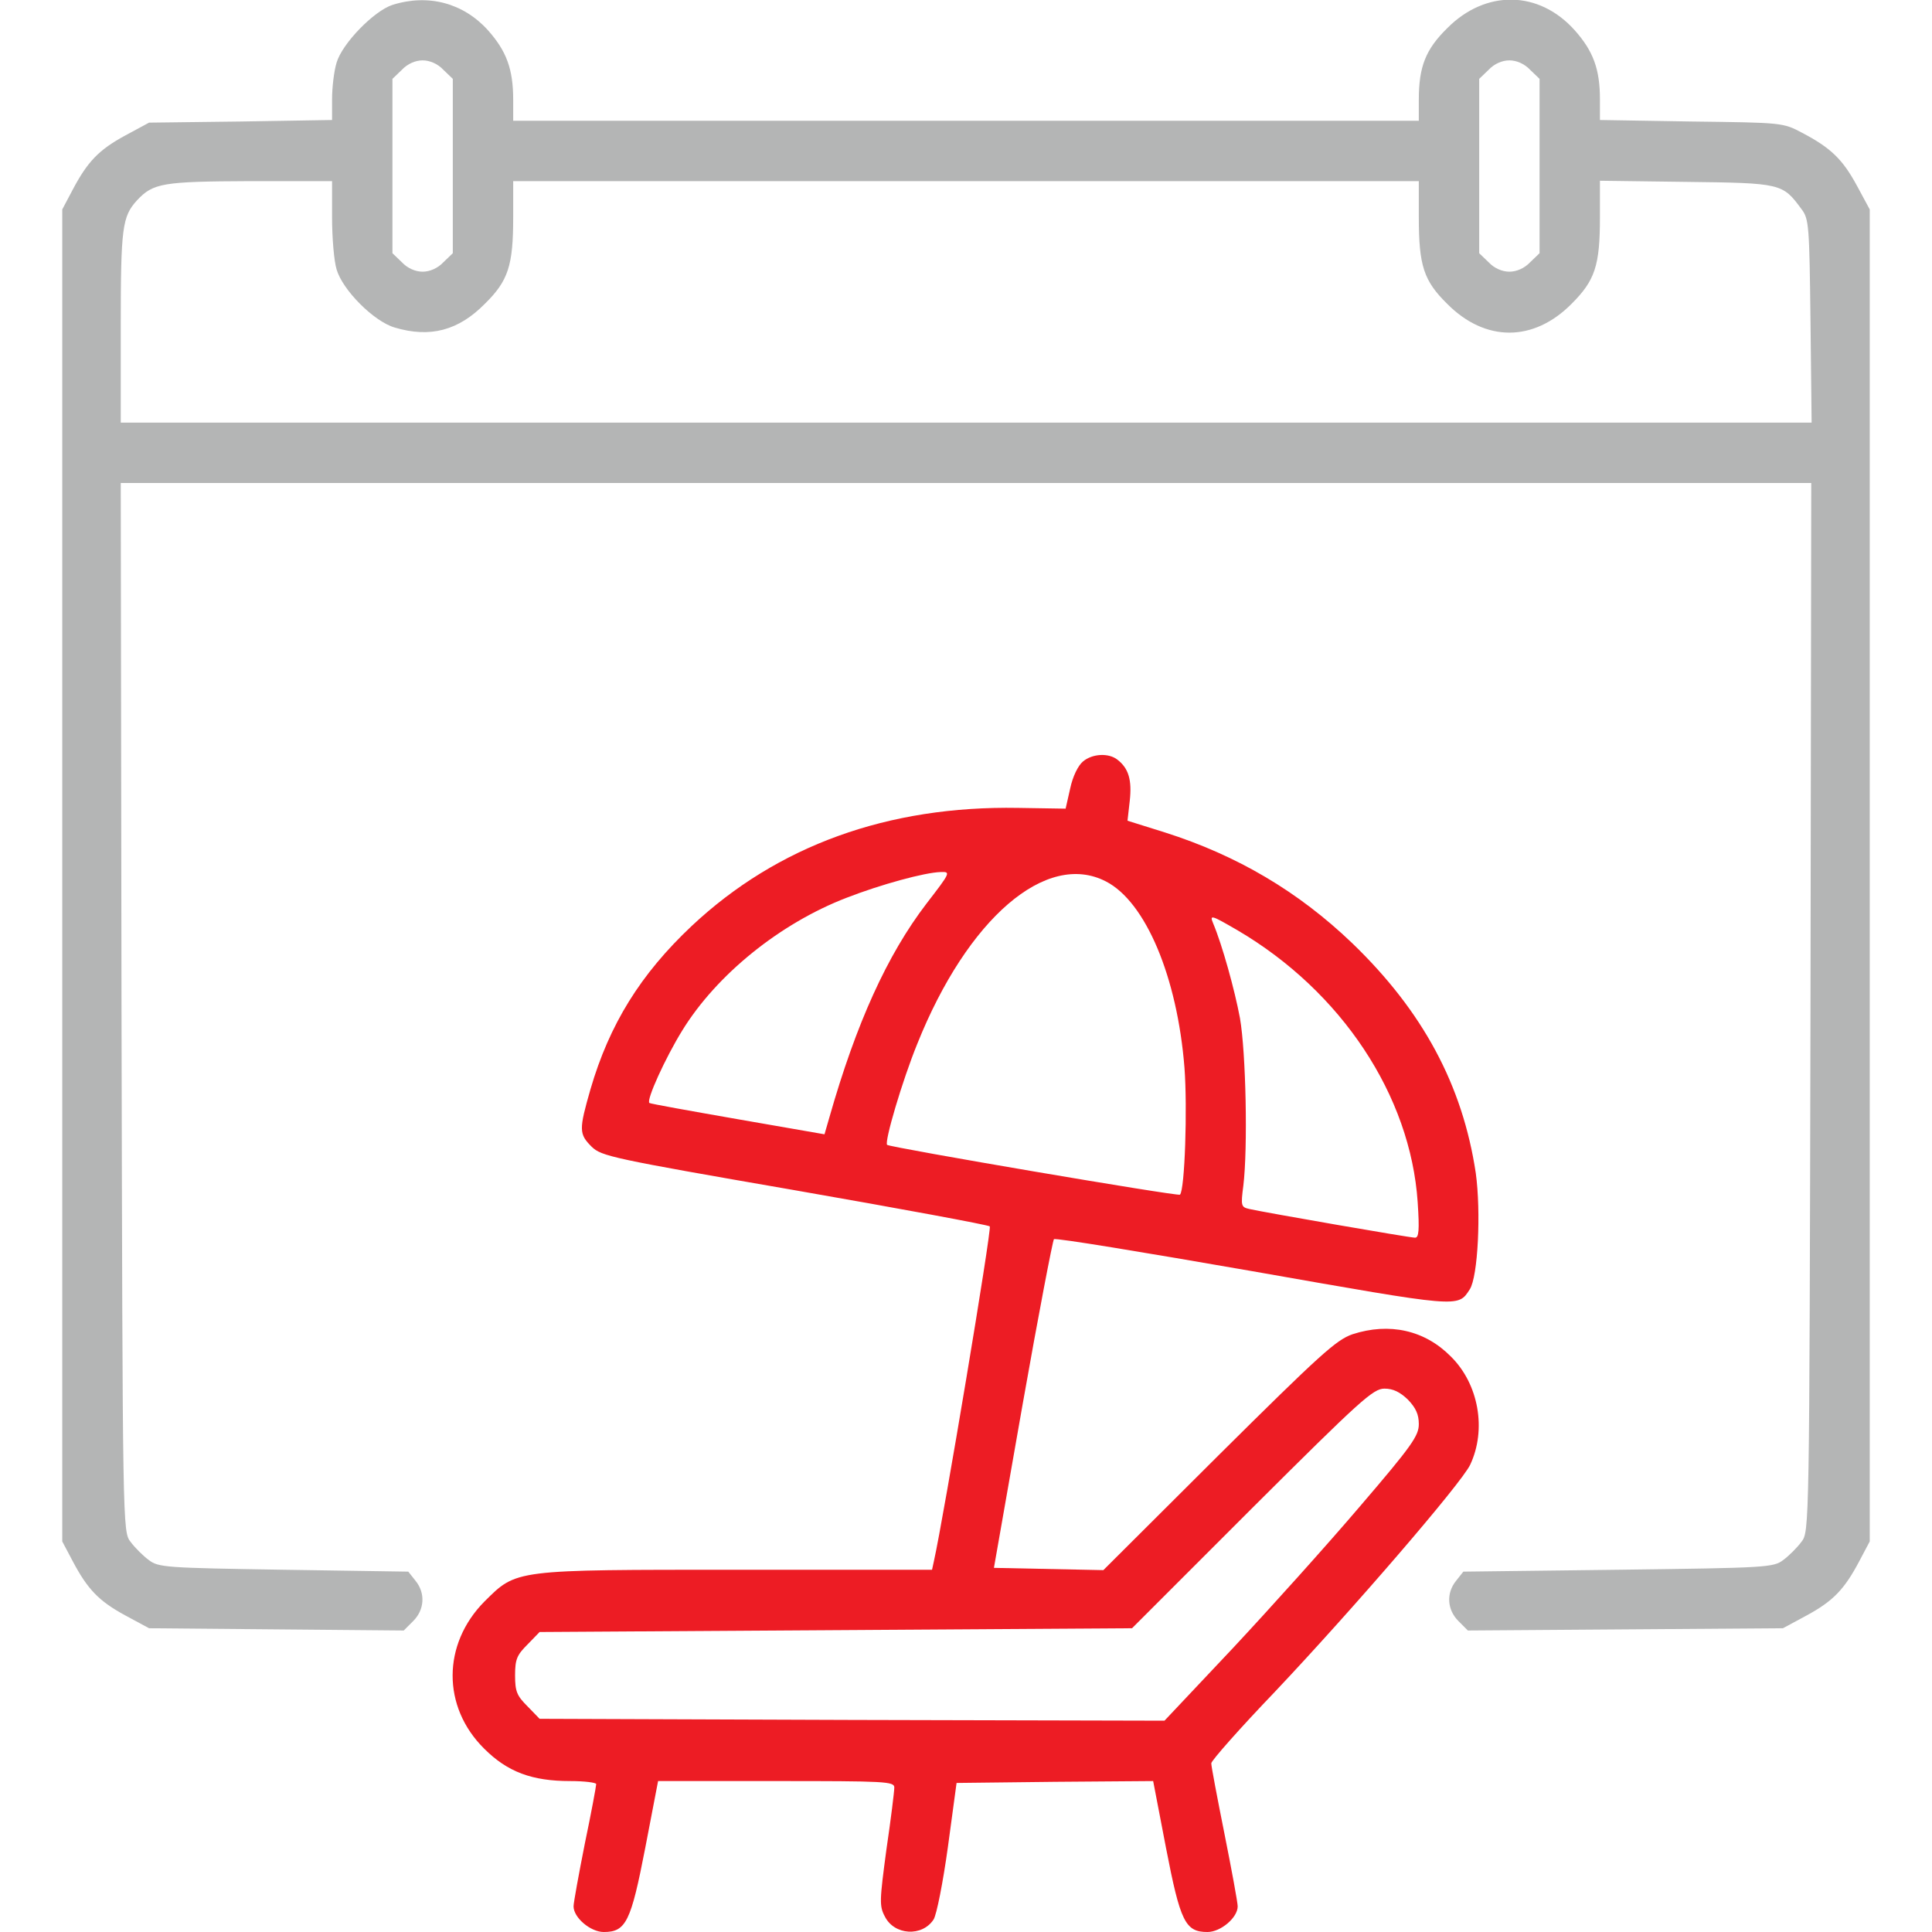 <?xml version="1.0" standalone="no"?>
<!DOCTYPE svg PUBLIC "-//W3C//DTD SVG 20010904//EN"
 "http://www.w3.org/TR/2001/REC-SVG-20010904/DTD/svg10.dtd">
<svg version="1.0" xmlns="http://www.w3.org/2000/svg"
 width="512pt" height="512pt" viewBox="0 0 512 512"
 preserveAspectRatio="xMidYMid meet">

<g transform="translate(0,512) scale(0.1,-0.1)"
fill="#b4b5b5" stroke="none">
<path d="M1040 5107 c-49 -16 -133 -102 -148 -153 -7 -23 -12 -66 -12 -97 l0
-55 -242 -4 -243 -3 -63 -34 c-70 -38 -100 -69 -140 -145 l-27 -51 0 -1765 0
-1765 27 -51 c40 -76 70 -107 140 -145 l63 -34 337 -3 338 -3 25 25 c30 30 33
74 6 107 l-19 24 -330 5 c-314 5 -332 6 -358 26 -15 11 -37 33 -48 48 -21 27
-21 31 -24 1417 l-2 1389 2240 0 2240 0 -2 -1389 c-3 -1386 -3 -1390 -24
-1417 -11 -15 -33 -37 -48 -48 -26 -20 -43 -21 -438 -26 l-410 -5 -19 -24
c-27 -33 -24 -77 6 -107 l25 -25 418 3 417 3 63 34 c70 38 100 69 140 145 l27
51 0 1765 0 1765 -34 63 c-38 70 -69 100 -145 140 -51 27 -52 27 -293 30
l-243 4 0 55 c0 80 -18 128 -67 183 -95 106 -236 108 -338 5 -57 -56 -75 -102
-75 -189 l0 -56 -1200 0 -1200 0 0 56 c0 81 -18 129 -67 184 -65 72 -158 97
-253 67z m135 -172 l25 -24 0 -231 0 -231 -25 -24 c-15 -16 -36 -25 -55 -25
-19 0 -40 9 -55 25 l-25 24 0 231 0 231 25 24 c15 16 36 25 55 25 19 0 40 -9
55 -25z m2880 0 l25 -24 0 -231 0 -231 -25 -24 c-15 -16 -36 -25 -55 -25 -19
0 -40 9 -55 25 l-25 24 0 231 0 231 25 24 c15 16 36 25 55 25 19 0 40 -9 55
-25z m-3175 -391 c0 -53 5 -115 12 -138 16 -55 99 -138 154 -154 94 -28 169
-8 239 63 62 61 75 101 75 229 l0 96 1200 0 1200 0 0 -96 c0 -128 13 -168 75
-229 101 -102 229 -102 330 0 62 62 75 101 75 229 l0 97 229 -3 c252 -3 255
-4 305 -72 20 -26 21 -43 24 -297 l3 -269 -2241 0 -2240 0 0 254 c0 264 4 292
43 335 43 46 68 50 300 51 l217 0 0 -96z"/>
<path fill="#ed1c24" d="M2870 3102 c-13 -11 -27 -39 -34 -72 l-12 -53 -126 2 c-345 6 -638
-100 -865 -313 -136 -128 -218 -261 -268 -432 -31 -108 -31 -119 3 -153 26
-25 52 -31 537 -115 281 -49 513 -92 518 -96 6 -5 -122 -771 -148 -887 l-5
-23 -513 0 c-598 0 -587 1 -673 -84 -112 -113 -113 -279 -1 -390 62 -62 127
-86 228 -86 38 0 69 -4 69 -8 0 -5 -13 -76 -30 -157 -16 -81 -30 -157 -30
-167 0 -30 45 -68 80 -68 59 0 72 27 110 223 l34 177 313 0 c289 0 313 -1 313
-17 0 -10 -9 -84 -21 -165 -18 -135 -19 -149 -4 -177 25 -50 99 -54 129 -8 8
12 25 98 38 192 l23 170 261 3 260 2 34 -177 c38 -196 51 -223 110 -223 35 0
80 38 80 68 0 10 -16 97 -35 192 -19 95 -35 179 -35 187 0 7 76 93 169 190
205 217 493 551 517 601 44 93 23 214 -51 287 -69 70 -163 91 -261 59 -43 -15
-85 -53 -355 -321 l-305 -304 -145 3 -145 3 76 433 c42 238 80 435 83 438 4 4
240 -35 527 -85 552 -97 543 -97 575 -48 22 34 30 206 16 308 -35 233 -140
429 -328 610 -142 136 -304 232 -496 293 l-99 31 6 53 c6 55 -3 86 -33 109
-23 18 -66 16 -91 -5z m-415 -377 c-104 -136 -186 -317 -257 -566 l-13 -45
-230 40 c-126 22 -232 41 -234 43 -9 7 42 119 87 192 91 148 259 284 436 352
90 35 207 67 249 68 27 1 26 -1 -38 -84z m476 59 c105 -54 189 -253 208 -494
8 -105 1 -324 -12 -336 -5 -5 -768 125 -776 132 -8 7 40 170 80 268 133 332
342 512 500 430z m348 -129 c276 -162 459 -438 478 -721 5 -75 3 -94 -7 -94
-14 0 -394 66 -439 76 -22 5 -23 8 -16 62 12 99 7 352 -9 444 -14 75 -47 194
-71 251 -10 24 -5 22 64 -18z m452 -1244 c21 -22 29 -39 29 -65 0 -31 -18 -57
-156 -218 -86 -101 -238 -270 -337 -376 l-181 -192 -828 2 -828 3 -32 33 c-28
28 -33 39 -33 82 0 43 5 54 33 82 l32 33 785 5 785 5 318 318 c288 287 321
317 351 317 23 0 41 -9 62 -29z"/>
</g>
</svg>

